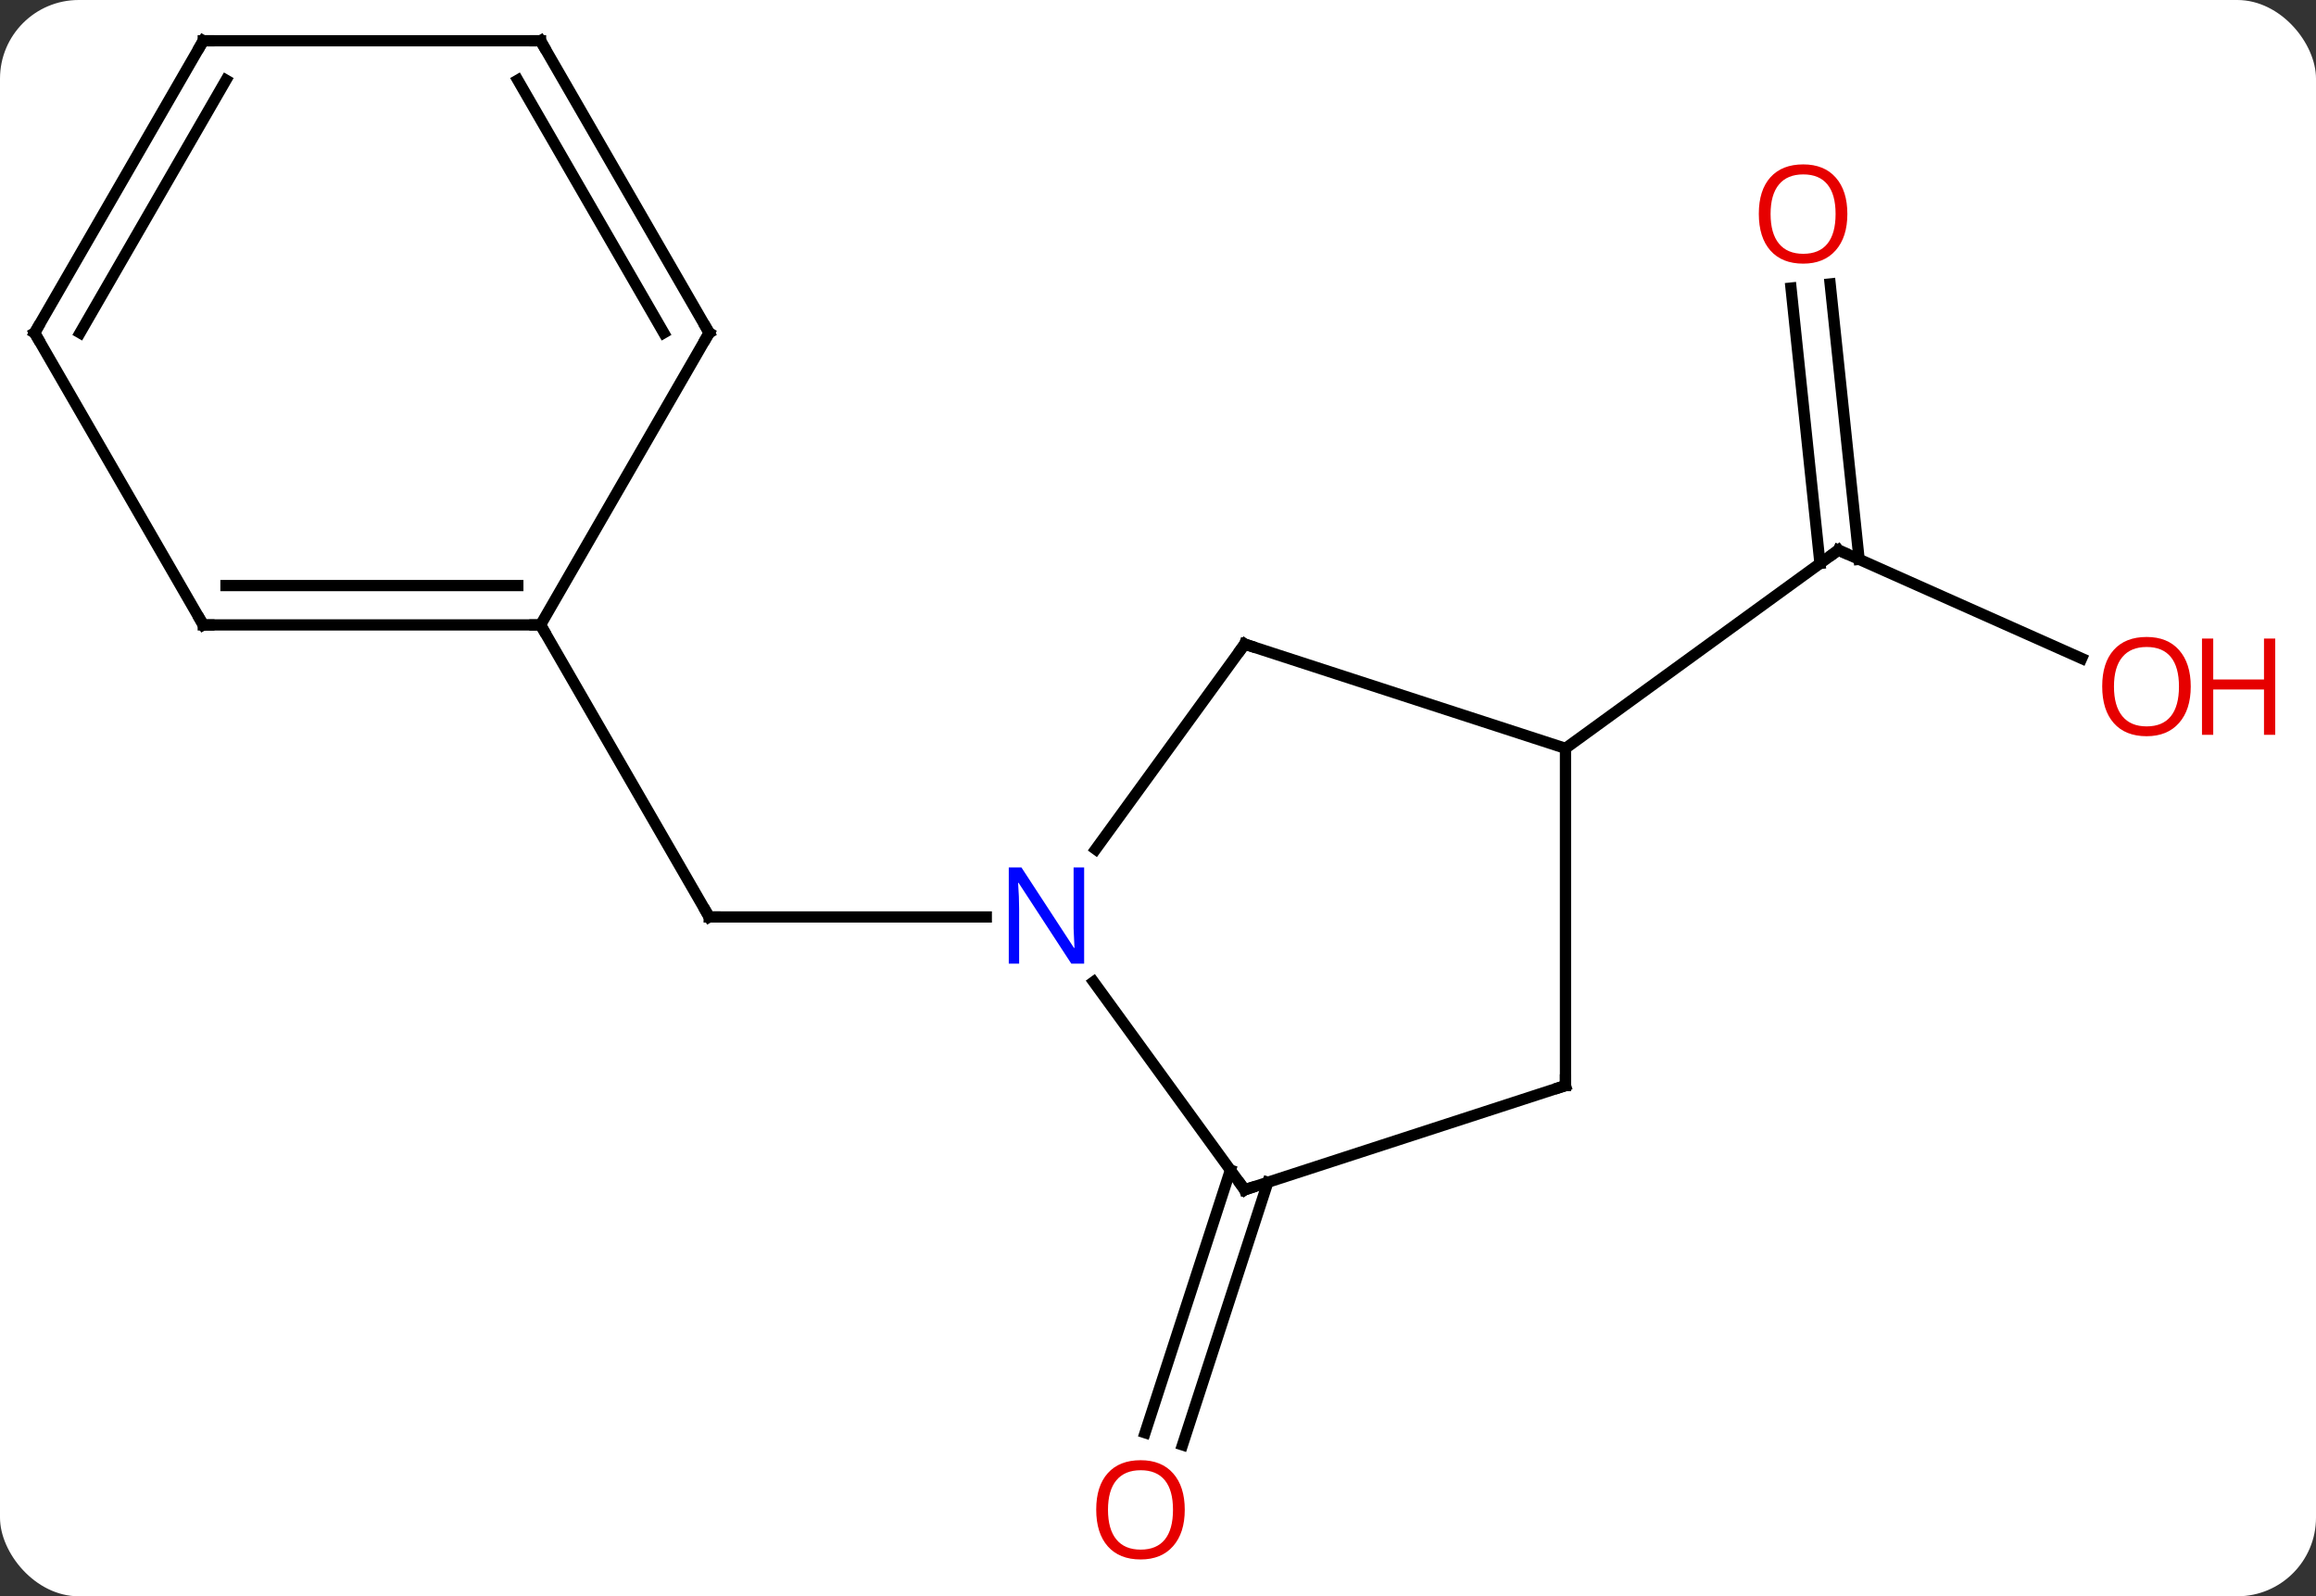 <svg width="206" viewBox="0 0 206 142" style="fill-opacity:1; color-rendering:auto; color-interpolation:auto; text-rendering:auto; stroke:black; stroke-linecap:square; stroke-miterlimit:10; shape-rendering:auto; stroke-opacity:1; fill:black; stroke-dasharray:none; font-weight:normal; stroke-width:1; font-family:'Open Sans'; font-style:normal; stroke-linejoin:miter; font-size:12; stroke-dashoffset:0; image-rendering:auto;" height="142" class="cas-substance-image" xmlns:xlink="http://www.w3.org/1999/xlink" xmlns="http://www.w3.org/2000/svg"><rect x="0" y="0" width="206" height="142" fill="#333333" stroke="none"/><svg class="cas-substance-single-component"><rect y="0" x="0" width="206" stroke="none" ry="7" rx="7" height="142" fill="white" class="cas-substance-group"/><svg y="0" x="0" width="206" viewBox="0 0 206 142" style="fill:black;" height="142" class="cas-substance-single-component-image"><svg><g><g transform="translate(97,69)" style="text-rendering:geometricPrecision; color-rendering:optimizeQuality; color-interpolation:linearRGB; stroke-linecap:butt; image-rendering:optimizeQuality;"><line y2="12.57" y1="12.57" x2="-9.273" x1="-33.921" style="fill:none;"/><line y2="-13.41" y1="12.57" x2="-48.921" x1="-33.921" style="fill:none;"/><line y2="36.172" y1="59.535" x2="15.77" x1="8.18" style="fill:none;"/><line y2="35.09" y1="58.454" x2="12.441" x1="4.851" style="fill:none;"/><line y2="-10.427" y1="-20.064" x2="88.156" x1="66.516" style="fill:none;"/><line y2="-43.742" y1="-19.242" x2="65.785" x1="68.362" style="fill:none;"/><line y2="-43.375" y1="-18.876" x2="62.304" x1="64.881" style="fill:none;"/><line y2="-2.43" y1="-20.064" x2="42.243" x1="66.516" style="fill:none;"/><line y2="-11.7" y1="6.546" x2="13.713" x1="0.456" style="fill:none;"/><line y2="36.84" y1="18.344" x2="13.713" x1="0.274" style="fill:none;"/><line y2="-2.43" y1="-11.7" x2="42.243" x1="13.713" style="fill:none;"/><line y2="27.57" y1="36.84" x2="42.243" x1="13.713" style="fill:none;"/><line y2="27.57" y1="-2.43" x2="42.243" x1="42.243" style="fill:none;"/><line y2="-13.41" y1="-13.41" x2="-78.921" x1="-48.921" style="fill:none;"/><line y2="-16.91" y1="-16.91" x2="-76.9" x1="-50.942" style="fill:none;"/><line y2="-39.39" y1="-13.41" x2="-33.921" x1="-48.921" style="fill:none;"/><line y2="-39.39" y1="-13.41" x2="-93.921" x1="-78.921" style="fill:none;"/><line y2="-65.373" y1="-39.39" x2="-48.921" x1="-33.921" style="fill:none;"/><line y2="-61.873" y1="-39.39" x2="-50.942" x1="-37.962" style="fill:none;"/><line y2="-65.373" y1="-39.39" x2="-78.921" x1="-93.921" style="fill:none;"/><line y2="-61.873" y1="-39.39" x2="-76.9" x1="-89.88" style="fill:none;"/><line y2="-65.373" y1="-65.373" x2="-78.921" x1="-48.921" style="fill:none;"/><path style="fill:none; stroke-miterlimit:5;" d="M-33.421 12.57 L-33.921 12.57 L-34.171 12.137"/></g><g transform="translate(97,69)" style="stroke-linecap:butt; fill:rgb(230,0,0); text-rendering:geometricPrecision; color-rendering:optimizeQuality; image-rendering:optimizeQuality; font-family:'Open Sans'; stroke:rgb(230,0,0); color-interpolation:linearRGB; stroke-miterlimit:5;"><path style="stroke:none;" d="M8.38 65.303 Q8.38 67.365 7.341 68.545 Q6.302 69.725 4.459 69.725 Q2.568 69.725 1.537 68.561 Q0.505 67.396 0.505 65.287 Q0.505 63.193 1.537 62.045 Q2.568 60.896 4.459 60.896 Q6.318 60.896 7.349 62.068 Q8.38 63.24 8.38 65.303 ZM1.552 65.303 Q1.552 67.037 2.295 67.943 Q3.037 68.85 4.459 68.85 Q5.88 68.85 6.607 67.951 Q7.334 67.053 7.334 65.303 Q7.334 63.568 6.607 62.678 Q5.88 61.787 4.459 61.787 Q3.037 61.787 2.295 62.685 Q1.552 63.584 1.552 65.303 Z"/><path style="fill:none; stroke:black;" d="M66.973 -19.861 L66.516 -20.064 L66.112 -19.77"/><path style="stroke:none;" d="M97.859 -7.93 Q97.859 -5.868 96.819 -4.688 Q95.78 -3.508 93.937 -3.508 Q92.046 -3.508 91.015 -4.673 Q89.984 -5.837 89.984 -7.946 Q89.984 -10.04 91.015 -11.188 Q92.046 -12.337 93.937 -12.337 Q95.796 -12.337 96.827 -11.165 Q97.859 -9.993 97.859 -7.93 ZM91.03 -7.93 Q91.03 -6.196 91.773 -5.29 Q92.515 -4.383 93.937 -4.383 Q95.359 -4.383 96.085 -5.282 Q96.812 -6.18 96.812 -7.93 Q96.812 -9.665 96.085 -10.555 Q95.359 -11.446 93.937 -11.446 Q92.515 -11.446 91.773 -10.547 Q91.03 -9.649 91.03 -7.93 Z"/><path style="stroke:none;" d="M105.374 -3.633 L104.374 -3.633 L104.374 -7.665 L99.859 -7.665 L99.859 -3.633 L98.859 -3.633 L98.859 -12.196 L99.859 -12.196 L99.859 -8.555 L104.374 -8.555 L104.374 -12.196 L105.374 -12.196 L105.374 -3.633 Z"/><path style="stroke:none;" d="M67.316 -49.969 Q67.316 -47.907 66.276 -46.727 Q65.237 -45.547 63.394 -45.547 Q61.503 -45.547 60.472 -46.712 Q59.441 -47.876 59.441 -49.985 Q59.441 -52.079 60.472 -53.227 Q61.503 -54.376 63.394 -54.376 Q65.253 -54.376 66.284 -53.204 Q67.316 -52.032 67.316 -49.969 ZM60.487 -49.969 Q60.487 -48.235 61.23 -47.329 Q61.972 -46.422 63.394 -46.422 Q64.816 -46.422 65.542 -47.321 Q66.269 -48.219 66.269 -49.969 Q66.269 -51.704 65.542 -52.594 Q64.816 -53.485 63.394 -53.485 Q61.972 -53.485 61.23 -52.587 Q60.487 -51.688 60.487 -49.969 Z"/><path style="fill:rgb(0,5,255); stroke:none;" d="M-0.569 16.726 L-1.71 16.726 L-6.398 9.539 L-6.444 9.539 Q-6.351 10.804 -6.351 11.851 L-6.351 16.726 L-7.273 16.726 L-7.273 8.164 L-6.148 8.164 L-1.476 15.32 L-1.429 15.32 Q-1.429 15.164 -1.476 14.304 Q-1.523 13.445 -1.507 13.07 L-1.507 8.164 L-0.569 8.164 L-0.569 16.726 Z"/><path style="fill:none; stroke:black;" d="M13.419 -11.296 L13.713 -11.7 L14.188 -11.546"/><path style="fill:none; stroke:black;" d="M13.419 36.435 L13.713 36.84 L14.188 36.685"/><path style="fill:none; stroke:black;" d="M41.767 27.724 L42.243 27.57 L42.243 27.07"/><path style="fill:none; stroke:black;" d="M-49.421 -13.41 L-48.921 -13.41 L-48.671 -12.977"/><path style="fill:none; stroke:black;" d="M-78.421 -13.41 L-78.921 -13.41 L-79.171 -13.843"/><path style="fill:none; stroke:black;" d="M-34.171 -38.957 L-33.921 -39.39 L-34.171 -39.823"/><path style="fill:none; stroke:black;" d="M-93.671 -38.957 L-93.921 -39.39 L-93.671 -39.823"/><path style="fill:none; stroke:black;" d="M-48.671 -64.94 L-48.921 -65.373 L-49.421 -65.373"/><path style="fill:none; stroke:black;" d="M-79.171 -64.94 L-78.921 -65.373 L-78.421 -65.373"/></g></g></svg></svg></svg></svg>